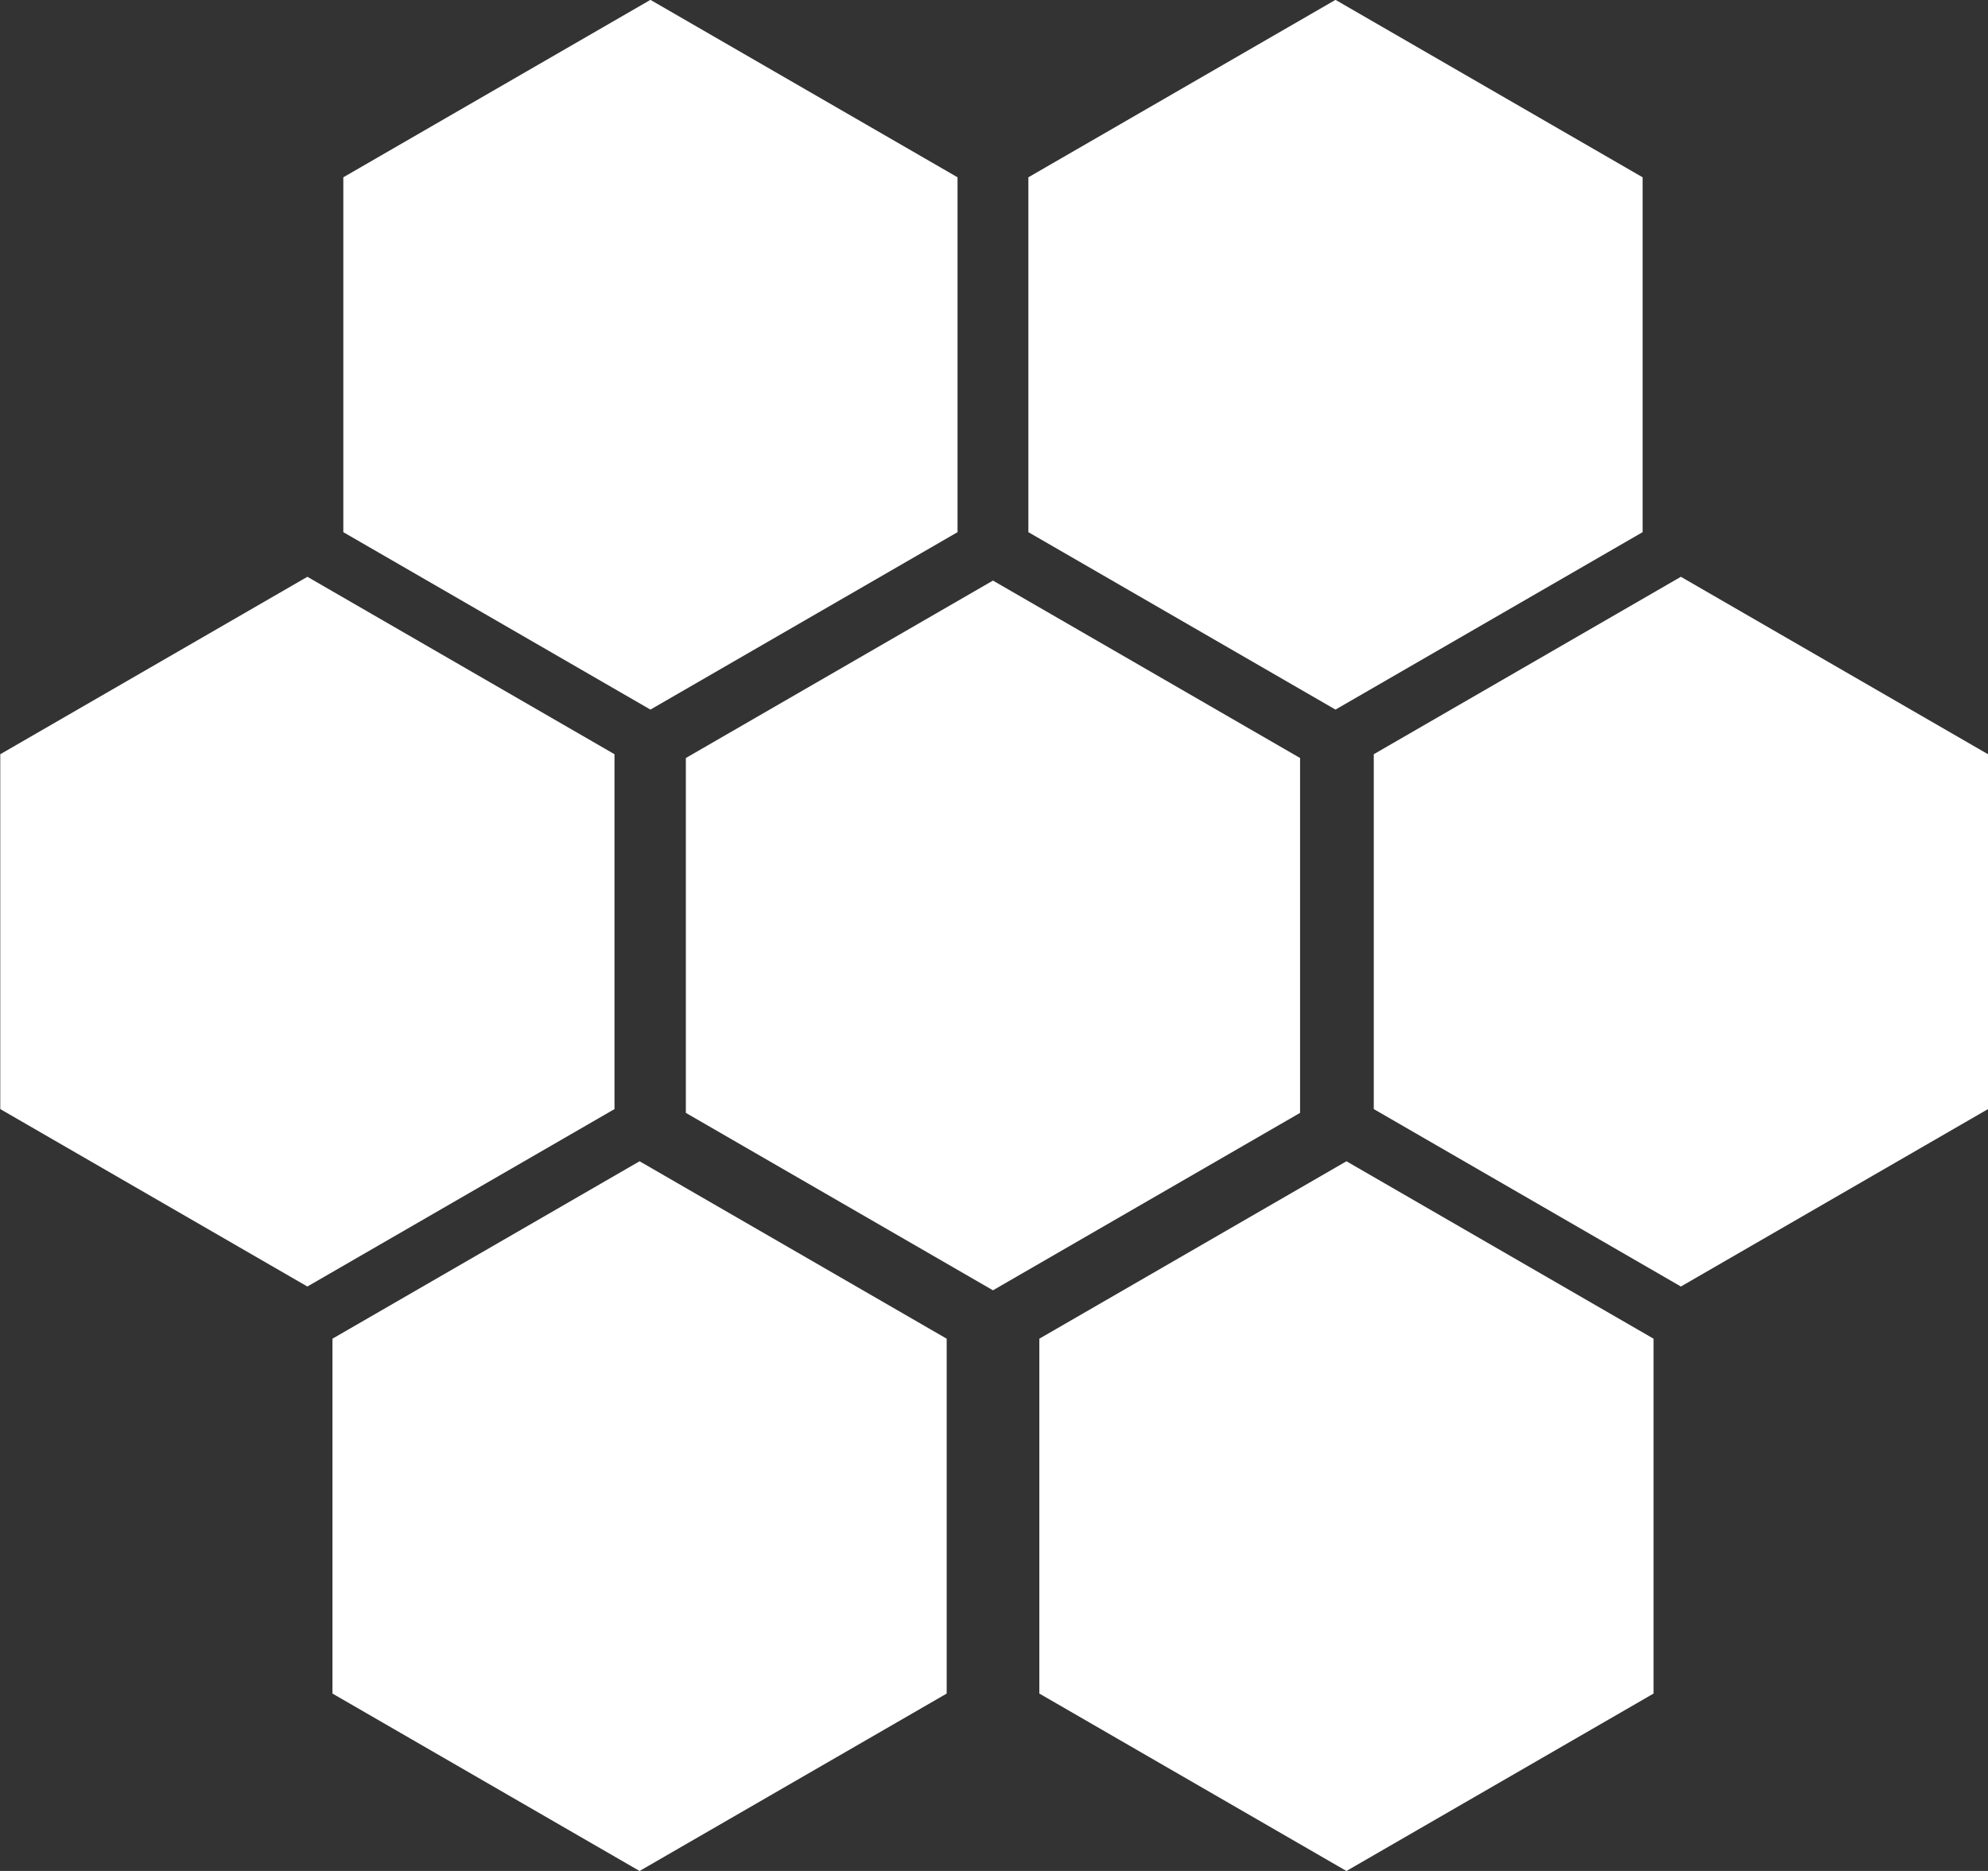 <svg id="Group_39" data-name="Group 39" xmlns="http://www.w3.org/2000/svg" width="58.259" height="54.832" viewBox="0 0 58.259 54.832">
  <rect x="0" y="0" width="58.259" height="54.832" fill="#333333" stroke="none"/>
  <g id="Group_37" data-name="Group 37" transform="translate(10.052)">
    <path id="Path_75" data-name="Path 75" d="M447.986,350.731v-10.4l-9-5.2-9,5.2v10.4l9,5.2Z" transform="translate(-409.901 -335.135)" fill="#fff"/>
    <path id="Path_76" data-name="Path 76" d="M422.039,350.731v-10.4l-9-5.2-9,5.2v10.4l9,5.2Z" transform="translate(-404.03 -335.135)" fill="#fff"/>
  </g>
  <path id="Path_77" data-name="Path 77" d="M409.048,372.583v-10.4l-9-5.2-9,5.2v10.4l9,5.2Z" transform="translate(-391.04 -340.079)" fill="#fff"/>
  <path id="Path_78" data-name="Path 78" d="M461.068,372.583v-10.4l-9-5.2-9,5.2v10.4l9,5.2Z" transform="translate(-402.809 -340.079)" fill="#fff"/>
  <path id="Path_79" data-name="Path 79" d="M435.013,372.726v-10.4l-9-5.2-9,5.2v10.4l9,5.2Z" transform="translate(-396.914 -340.111)" fill="#fff"/>
  <g id="Group_38" data-name="Group 38" transform="translate(9.734 34.037)">
    <path id="Path_80" data-name="Path 80" d="M448.4,394.721v-10.4l-9-5.2-9,5.2v10.4l9,5.2Z" transform="translate(-409.676 -379.125)" fill="#fff"/>
    <path id="Path_81" data-name="Path 81" d="M421.629,394.721v-10.4l-9-5.2-9,5.2v10.4l9,5.2Z" transform="translate(-403.62 -379.125)" fill="#fff"/>
  </g>
</svg>
